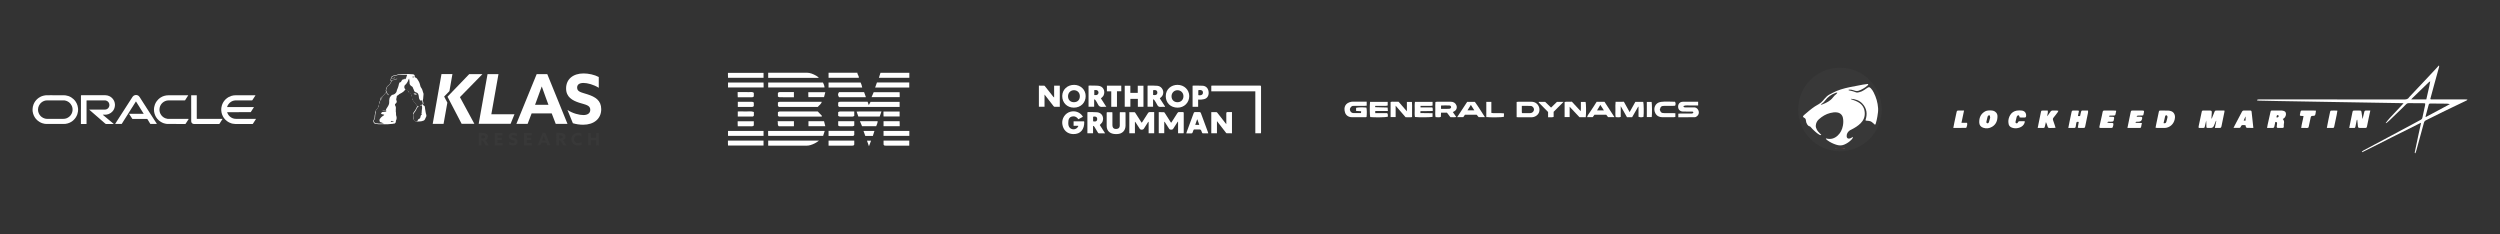 <svg xmlns="http://www.w3.org/2000/svg" id="Layer_1" data-name="Layer 1" viewBox="0 0 1920 180"><rect x="0" y="0" width="1920" height="180" fill="#333333" stroke="none"/><defs><style>      .cls-1 {        fill: #feb4b4;      }      .cls-1, .cls-2, .cls-3, .cls-4 {        stroke-width: 0px;      }      .cls-2 {        fill: #fff;      }      .cls-3 {        fill: #fe1e1e;      }      .cls-4 {        fill: #383838;      }    </style></defs><g><path class="cls-2" d="m968.38,102.36h-4.29v-32.22h-33.82v-4.3c.38-.05.73-.12,1.08-.12,11.97,0,23.95,0,35.92,0,1.14,0,1.21.07,1.21,1.18,0,11.48,0,22.95,0,34.43,0,.33-.06.65-.1,1.05Z"></path><path class="cls-2" d="m871.62,93.62v8.75h-4.3v-16.23c1.35,0,2.69-.03,4.01.03.24.01.51.4.68.67,1.42,2.19,2.82,4.39,4.23,6.59.16.25.35.5.59.85.24-.32.43-.55.59-.8,1.43-2.22,2.86-4.43,4.26-6.67.34-.54.74-.77,1.37-.75,1.09.04,2.17.01,3.36.01v16.26h-4.27v-8.73c-.07-.02-.14-.04-.2-.06-.14.18-.3.35-.43.54-1,1.56-1.99,3.12-2.98,4.69-.73,1.15-2.55,1.18-3.28.05-1-1.53-1.97-3.07-2.96-4.6-.14-.22-.31-.43-.47-.65-.07.01-.14.03-.21.04Z"></path><path class="cls-2" d="m908.95,102.36h-4.19v-8.86c-.07-.03-.15-.05-.22-.08-.37.56-.74,1.13-1.1,1.69-.82,1.28-1.62,2.56-2.45,3.83-.6.92-2.49.91-3.09-.02-1.02-1.58-2.03-3.17-3.04-4.75-.17-.27-.36-.54-.72-.75v8.9h-4.22v-16.19c1.36,0,2.69-.03,4.02.03.24.01.51.41.68.68,1.4,2.17,2.78,4.35,4.17,6.53.18.28.37.55.62.93.25-.34.44-.57.6-.82,1.42-2.22,2.85-4.44,4.25-6.68.34-.54.74-.78,1.37-.75.9.04,1.8.02,2.7.01.52,0,.78.23.78.76,0,4.99,0,9.99-.01,14.98,0,.16-.08.32-.15.54Z"></path><path class="cls-2" d="m797.87,81.98v-16.22c1.42,0,2.76-.03,4.09.03.23,0,.49.34.68.57,2.03,2.55,4.04,5.1,6.06,7.66.22.28.46.56.87.82v-9.02h4.35v16.22c-1.44,0-2.8.04-4.16-.04-.3-.02-.61-.45-.85-.74-2.04-2.61-4.05-5.24-6.08-7.86-.15-.19-.31-.37-.64-.76v9.33h-4.32Z"></path><path class="cls-2" d="m930.26,86.11c1.41,0,2.73-.03,4.03.03.26.01.55.36.74.61,2.06,2.63,4.11,5.27,6.17,7.9.13.17.28.32.61.68,0-.54,0-.83,0-1.12,0-2.36.02-4.72-.01-7.07-.01-.8.27-1.12,1.08-1.08,1.06.04,2.12.01,3.27.01v16.31c-1.39,0-2.75.03-4.1-.03-.23,0-.47-.37-.66-.6-2-2.57-3.98-5.15-5.98-7.73-.2-.26-.41-.53-.79-1.01v9.32h-4.36v-16.22Z"></path><path class="cls-2" d="m904.35,65.17c5.07,0,9,3.78,8.99,8.63-.01,5.02-3.87,8.89-8.96,8.88-5.38-.02-9.05-3.65-9.08-8.78-.03-5.47,4.34-8.77,9.05-8.73Zm-.06,13.33c2.71,0,4.58-1.87,4.6-4.6.02-2.59-1.97-4.59-4.56-4.61-2.62-.02-4.63,2.06-4.59,4.76.04,2.63,1.9,4.45,4.55,4.45Z"></path><path class="cls-2" d="m833.79,73.83c.04,4.85-3.62,8.85-9.06,8.84-5.24-.01-8.98-3.81-8.93-8.94.05-4.95,4.01-8.63,9.23-8.56,4.98.06,8.81,3.85,8.76,8.67Zm-9.05,4.66c2.82,0,4.58-1.77,4.58-4.64,0-2.61-1.89-4.55-4.46-4.57-2.62-.02-4.6,1.97-4.61,4.64,0,2.75,1.76,4.56,4.49,4.57Z"></path><path class="cls-2" d="m831.68,89.69c-1.19.65-2.27,1.24-3.52,1.93-.24-.32-.43-.64-.67-.9-1.24-1.32-2.8-1.65-4.48-1.17-1.52.43-2.28,1.67-2.46,3.13-.15,1.23-.2,2.56.1,3.74.73,2.89,4.36,3.86,6.55,1.83.41-.38.64-.93.96-1.4-.05-.08-.09-.16-.14-.24h-3.5v-3.42h8.03c.05.19.15.37.15.55.1,5.36-2.62,9.4-8.53,9.24-4.51-.12-7.72-3.03-8.33-7.77-.54-4.21,2.2-8.35,6.24-9.41,3.47-.91,6.93.23,9.04,2.99.18.24.32.51.56.9Z"></path><path class="cls-2" d="m878.17,82h-4.3v-6.07h-5.74v6.06h-4.34v-16.15h4.32v5.5h5.69v-5.52h4.37v16.19Z"></path><path class="cls-2" d="m840.31,76.48v5.5h-4.31v-16.15c.34-.05.61-.12.88-.12,2.13.03,4.27-.03,6.4.13,4.35.33,5.75,4.41,4.22,7.56-.39.8-1.25,1.38-2,2.17.61.94,1.3,2.01,1.99,3.09.67,1.05,1.34,2.11,2.17,3.4-1.08,0-1.92-.1-2.72.02-1.87.29-3.05-.39-3.8-2.13-.47-1.1-1.2-2.09-1.85-3.1-.15-.24-.48-.37-.72-.54-.09.06-.18.11-.26.17Zm.1-7.33v3.88c1.09.02,2.16.2,2.85-.76.53-.74.53-1.63,0-2.37-.69-.96-1.76-.77-2.85-.75Z"></path><path class="cls-2" d="m848.76,102.42c-1.81,0-3.35.03-4.89-.03-.25,0-.55-.35-.71-.62-.9-1.46-1.75-2.94-2.65-4.4-.17-.28-.49-.47-.73-.7-.11.05-.22.1-.32.15v5.54h-4.34v-16.11c.17-.06.33-.16.48-.16,2.33.02,4.67-.08,6.98.13,3.69.33,5.51,3.8,4.15,7.21-.37.92-1.29,1.62-2.09,2.58,1.24,1.93,2.61,4.06,4.11,6.41Zm-9.24-9.27c1.37.36,2.34.17,2.82-.51.42-.59.4-1.91-.04-2.48-.48-.62-1.66-.85-2.79-.49v3.49Z"></path><path class="cls-2" d="m890.73,75.53c1.31,2.04,2.68,4.16,4.05,6.29-.05.08-.09.17-.14.25-1.02,0-2.06-.1-3.07.02-1.4.17-2.24-.32-2.84-1.6-.58-1.24-1.37-2.38-2.11-3.54-.17-.27-.5-.45-.76-.67-.1.05-.2.1-.3.15v5.55h-4.24v-16.1c.19-.06.37-.16.55-.16,2.36.03,4.73-.07,7.07.17,3.73.38,5.7,4.77,3.61,7.89-.44.65-1.15,1.11-1.83,1.75Zm-5.13-2.6c1.43.31,2.57,0,3-.75.38-.66.3-1.86-.16-2.4-.51-.61-1.89-.84-2.85-.45v3.61Z"></path><path class="cls-2" d="m860.06,86.15h4.26c.04.38.1.71.1,1.03,0,3.08.02,6.17,0,9.25-.02,3.86-2.55,6.42-6.43,6.52-.84.02-1.69.05-2.52-.08-2.67-.39-5.51-1.99-5.54-6.09-.02-3.31-.01-6.62,0-9.93,0-.19.07-.38.13-.67h4.21c.03.41.07.76.07,1.12,0,2.89,0,5.78,0,8.66.01,2.35,1.14,3.32,3.48,3.03,1.35-.17,2.16-1.09,2.17-2.54.02-3.03,0-6.06.01-9.08,0-.36.03-.72.06-1.21Z"></path><path class="cls-2" d="m927.96,102.41c-1.5,0-2.89.02-4.28-.03-.19,0-.44-.32-.54-.55-.26-.59-.4-1.24-.71-1.8-.15-.28-.56-.58-.86-.59-1.37-.06-2.75-.01-4.13-.04-.51,0-.77.21-.92.67-.17.53-.4,1.05-.56,1.59-.16.53-.44.79-1.03.77-1.23-.03-2.45,0-3.83,0,.11-.42.15-.68.24-.93,1.79-4.84,3.6-9.67,5.37-14.52.25-.69.62-.97,1.36-.93,1.04.05,2.08.03,3.12.01.55,0,.88.2,1.07.73,1.81,4.92,3.65,9.83,5.47,14.75.08.23.12.47.21.86Zm-6.91-6.5c-.52-1.48-1-2.83-1.47-4.19-.07.01-.14.02-.21.03-.47,1.36-.94,2.72-1.43,4.15h3.11Z"></path><path class="cls-2" d="m920.17,76.49v5.52h-4.27v-16.15c.23-.05.47-.14.7-.13,2.33.02,4.67-.01,6.99.11,2.4.13,4.05,1.68,4.52,4.03.51,2.53-.29,4.87-2.25,5.86-.94.47-2.08.59-3.15.74-.76.11-1.55.02-2.55.02Zm.13-3.43c1.29.35,2.75,0,3.23-.73.49-.74.46-1.9-.06-2.53-.55-.66-2.06-.91-3.17-.5v3.75Z"></path><path class="cls-2" d="m861.14,65.82v4.29h-3.31c0,2.09,0,4.04,0,6s0,3.9,0,5.9h-4.39v-11.89h-3.33v-4.31h11.03Z"></path></g><g><path class="cls-2" d="m42.47,95.2c-2.28,0-4.55,0-6.83,0-.52,0-1.03-.07-1.53-.15-.58-.09-1.14-.25-1.69-.44-.7-.24-1.36-.55-1.99-.93-.49-.29-.95-.61-1.4-.97-.27-.21-.5-.46-.75-.69-.67-.62-1.21-1.33-1.68-2.1-.52-.84-.9-1.75-1.18-2.7-.16-.55-.27-1.12-.35-1.68-.03-.23-.05-.47-.05-.7,0-.39,0-.77,0-1.16,0-.58.09-1.16.21-1.73.13-.65.33-1.28.57-1.89.33-.83.77-1.61,1.3-2.34.46-.64.99-1.2,1.57-1.73.32-.3.68-.55,1.03-.82.41-.32.87-.58,1.34-.81.66-.33,1.35-.63,2.07-.8.49-.12.99-.22,1.49-.31.19-.04.39-.05.59-.06,2.31-.1,4.63-.03,6.94-.04,2.31-.01,4.63,0,6.94,0,.48,0,.96.06,1.44.12.7.1,1.38.26,2.05.49.75.26,1.46.59,2.13,1.01.63.39,1.21.83,1.75,1.33.68.62,1.26,1.31,1.75,2.07.61.93,1.07,1.93,1.37,3,.17.61.29,1.22.35,1.84.03.35.08.71.08,1.06,0,.55-.05,1.1-.12,1.65-.09.68-.24,1.34-.46,1.98-.29.84-.67,1.63-1.14,2.39-.56.9-1.27,1.68-2.05,2.39-.53.48-1.11.88-1.73,1.24-.78.46-1.61.81-2.48,1.06-.53.15-1.07.26-1.61.34-.54.08-1.09.08-1.63.08-2.09,0-4.19,0-6.28,0h0Zm.02-18.1h0c-2.08,0-4.16,0-6.24,0-.38,0-.75.02-1.13.08-.64.11-1.25.3-1.83.58-.57.27-1.09.62-1.58,1.02-.35.29-.66.62-.95.97-.36.44-.64.92-.88,1.43-.44.91-.64,1.87-.68,2.87,0,.23.03.47.04.7,0,.5.12.99.27,1.47.44,1.45,1.26,2.66,2.47,3.59.37.29.77.55,1.19.74.41.19.84.35,1.27.48.57.17,1.17.25,1.77.25,4.1,0,8.2,0,12.3,0,.42,0,.83-.02,1.24-.09.65-.1,1.27-.28,1.87-.56,1.02-.47,1.89-1.15,2.59-2.03.61-.77,1.05-1.62,1.3-2.58.12-.48.21-.96.24-1.45.02-.51,0-1.01-.08-1.51-.11-.66-.3-1.3-.59-1.9-.23-.48-.51-.94-.85-1.36-.46-.58-.99-1.06-1.58-1.49-.37-.26-.77-.46-1.17-.65-.22-.1-.45-.16-.68-.24-.12-.04-.24-.07-.36-.1-.45-.14-.91-.23-1.38-.23-2.19,0-4.37,0-6.56,0Z"></path><path class="cls-2" d="m62.17,84.17c0-3.56,0-7.11,0-10.67q0-.37.36-.37c6.12,0,12.25,0,18.37,0,1.03,0,2.02.23,2.97.66.64.29,1.23.66,1.76,1.11.7.57,1.25,1.27,1.7,2.05.35.61.6,1.26.76,1.94.09.39.17.78.17,1.19,0,.19.04.38.04.56-.03,1.03-.22,2.02-.64,2.97-.29.66-.67,1.27-1.14,1.82-.81.95-1.81,1.67-2.98,2.13-.53.21-1.08.37-1.64.44-.44.06-.89.07-1.33.08-.52,0-1.04,0-1.56,0-.02,0-.04.01-.06.02.01.02.02.04.03.06.23.2.46.39.69.59.32.27.64.53.96.8.35.29.7.58,1.04.87.31.26.62.53.94.79.34.28.67.56,1.01.84.31.26.61.51.92.77.35.29.7.58,1.04.87.32.27.63.54.95.8.25.21.5.41.75.62.02.02.03.05.05.07-.02.01-.05.03-.07.03-.05,0-.11,0-.16,0-1.9,0-3.79,0-5.69,0-.16,0-.28-.04-.41-.15-.39-.35-.8-.69-1.2-1.03-.29-.25-.58-.51-.87-.77-.28-.24-.57-.48-.85-.72-.25-.22-.5-.44-.75-.65-.33-.29-.66-.58-.99-.87-.43-.38-.86-.76-1.3-1.14-.4-.35-.81-.69-1.21-1.03-.41-.35-.8-.71-1.21-1.06-.28-.25-.57-.49-.86-.74-.14-.12-.29-.25-.43-.37-.41-.36-.81-.72-1.22-1.08-.26-.22-.52-.43-.78-.66-.25-.22-.5-.44-.75-.66-.02-.02-.03-.06-.04-.1,0,0,.05-.03.07-.03.05,0,.11,0,.16,0,3.07,0,6.15,0,9.22,0,.68,0,1.35,0,2.03.03.45.02.89,0,1.33-.11.98-.26,1.73-.82,2.22-1.71.24-.43.37-.88.43-1.37.1-.82-.1-1.57-.52-2.25-.3-.49-.71-.88-1.21-1.16-.41-.23-.84-.38-1.3-.46-.07-.01-.14,0-.2,0-4.68,0-9.37,0-14.05,0-.02,0-.03,0-.05,0-.2,0-.2,0-.21.2,0,.06,0,.12,0,.18,0,5.79,0,11.58,0,17.38,0,.38.03.34-.34.34-1.21,0-2.43,0-3.64,0-.05,0-.09,0-.14,0-.2,0-.2,0-.21-.21,0-.06,0-.12,0-.18v-10.64Z"></path><path class="cls-2" d="m183.53,86.15c-2.94,0-5.87,0-8.81,0-.3,0-.3,0-.21.28.29.86.72,1.63,1.3,2.32.5.6,1.09,1.09,1.75,1.5.71.44,1.48.73,2.3.9.51.1,1.03.14,1.56.14,4.96,0,9.91,0,14.87,0,.1,0,.19.02.29.03-.04.09-.07.19-.13.28-.31.49-.62.98-.94,1.47-.43.66-.86,1.32-1.28,1.98-.08.13-.17.16-.32.16-1.14,0-2.28,0-3.42,0-3.28,0-6.56,0-9.84,0-.62,0-1.24-.07-1.84-.2-.4-.09-.8-.16-1.19-.29-.49-.17-.97-.37-1.44-.59-.37-.17-.73-.37-1.08-.59-.3-.18-.59-.38-.86-.59-.38-.31-.76-.63-1.11-.97-.3-.29-.55-.62-.82-.94-.46-.55-.84-1.16-1.17-1.79-.47-.91-.81-1.87-1.01-2.88-.09-.47-.14-.94-.19-1.41-.04-.38-.04-.76-.03-1.13.01-.4.07-.8.12-1.19.07-.58.2-1.15.38-1.7.11-.35.25-.7.38-1.04.28-.7.66-1.35,1.08-1.97.22-.32.47-.63.72-.93.2-.24.42-.48.65-.7.72-.68,1.51-1.28,2.38-1.76.65-.36,1.34-.65,2.04-.87.56-.18,1.12-.31,1.7-.39.69-.1,1.38-.13,2.08-.13,4.83,0,9.67,0,14.5,0,.09,0,.19.02.28.03-.04.08-.08.17-.14.25-.39.61-.77,1.21-1.16,1.82-.32.5-.66,1-.98,1.5-.26.41-.17.35-.67.35-4.14,0-8.29,0-12.43,0-.42,0-.82.08-1.23.18-.32.08-.64.16-.95.28-.71.29-1.37.64-1.95,1.15-.17.15-.34.3-.5.46-.36.34-.66.73-.93,1.14-.34.51-.6,1.05-.79,1.63-.11.32-.14.3.21.3,5.26,0,10.52,0,15.78,0,1.44,0,2.88,0,4.33,0,.07,0,.15.01.22.02-.03.07-.06.13-.1.19-.61.96-1.22,1.91-1.84,2.87-.16.25-.32.49-.48.74-.05.08-.11.12-.21.09-.08-.02-.17,0-.25,0-2.88,0-5.77,0-8.65,0Z"></path><path class="cls-2" d="m104.74,87.42c1.8,0,3.6,0,5.4,0,.07,0,.15-.01.22-.02-.03-.07-.06-.14-.1-.2-.43-.69-.87-1.38-1.31-2.07-.5-.8-.99-1.59-1.49-2.39-.5-.81-1.01-1.62-1.51-2.42-.48-.76-.95-1.53-1.43-2.29-.1-.16-.11-.16-.21,0-.16.25-.31.5-.47.75-.22.35-.43.69-.65,1.04-.53.84-1.06,1.68-1.59,2.51-.36.57-.74,1.15-1.1,1.72-.28.45-.56.9-.84,1.35-.19.31-.38.62-.58.92-.52.82-1.05,1.64-1.57,2.47-.49.78-.98,1.56-1.47,2.34-.25.4-.52.8-.77,1.2-.28.45-.56.9-.84,1.35-.29.47-.59.93-.88,1.4-.05.08-.12.13-.23.12-.04,0-.08,0-.11,0-1.51,0-3.02,0-4.53,0-.07,0-.15-.01-.22-.02.03-.07.06-.15.1-.22.53-.83,1.06-1.66,1.59-2.49.2-.32.41-.63.62-.95.28-.44.56-.88.84-1.32.2-.32.41-.63.62-.95.28-.44.56-.88.84-1.32.2-.32.41-.63.62-.95.28-.44.56-.88.84-1.32.2-.32.41-.63.62-.95.28-.44.56-.88.84-1.32.2-.32.41-.63.62-.95.28-.44.56-.88.84-1.32.2-.32.41-.63.62-.95.28-.44.56-.88.84-1.32.2-.32.41-.63.62-.95.28-.44.56-.88.84-1.32.2-.31.39-.61.59-.91.3-.46.58-.92.89-1.37.41-.59.97-.98,1.66-1.19.55-.17,1.11-.17,1.66-.07.55.11,1.04.37,1.46.75.29.27.5.59.71.91.34.52.67,1.05,1,1.57.58.91,1.17,1.82,1.75,2.74.31.48.63.97.94,1.45.58.91,1.17,1.82,1.75,2.74.31.48.63.97.94,1.45.58.91,1.17,1.82,1.75,2.73.31.48.63.97.94,1.45.58.91,1.17,1.82,1.75,2.73.31.48.62.97.94,1.45.44.69.89,1.37,1.33,2.06.01.02.03.04.04.06.03.05.02.09-.04.09-.05,0-.11,0-.16,0-1.52,0-3.04,0-4.55,0-.18,0-.29-.05-.38-.21-.39-.67-.8-1.34-1.2-2-.31-.51-.63-1.03-.94-1.54-.05-.08-.11-.12-.2-.12-.06,0-.12,0-.18,0-3.63,0-7.26,0-10.88,0-.18,0-.31-.03-.41-.2-.25-.42-.53-.83-.79-1.24-.18-.27-.36-.54-.54-.81-.33-.51-.66-1.03-.98-1.55-.07-.11-.06-.12.07-.12.05,0,.11,0,.16,0,1.79,0,3.58,0,5.37,0Z"></path><path class="cls-2" d="m135.38,95.2c-2.18,0-4.36,0-6.53,0-.66,0-1.31-.09-1.95-.25-.42-.1-.84-.2-1.25-.34-.31-.1-.61-.23-.9-.37-.82-.39-1.62-.83-2.32-1.42-.23-.19-.46-.4-.68-.59-.76-.66-1.36-1.46-1.9-2.3-.24-.37-.42-.79-.62-1.18-.22-.43-.37-.9-.51-1.36-.16-.5-.27-1.02-.35-1.55-.1-.64-.15-1.28-.13-1.92.02-.53.07-1.05.16-1.57.12-.7.31-1.37.55-2.03.33-.92.81-1.76,1.37-2.55.37-.53.79-1.02,1.25-1.46.58-.56,1.22-1.06,1.91-1.49.79-.49,1.63-.87,2.51-1.15.56-.18,1.14-.31,1.72-.39.67-.1,1.34-.13,2.01-.13,4.83,0,9.67,0,14.5,0,.1,0,.21.02.31.03.03.13-.07.21-.13.3-.26.42-.55.84-.82,1.26-.31.48-.61.96-.91,1.44-.16.26-.33.51-.48.77-.07.11-.16.17-.3.16-.07,0-.14,0-.2,0-4.11,0-8.23,0-12.34,0-.81,0-1.59.17-2.35.47-.75.29-1.43.69-2.04,1.22-.56.49-1.06,1.04-1.45,1.68-.4.67-.71,1.39-.88,2.16-.1.45-.16.9-.17,1.37-.02.81.08,1.6.33,2.37.25.76.61,1.46,1.1,2.11.29.39.62.75.99,1.06.61.54,1.3.96,2.06,1.26.55.22,1.11.36,1.69.45.22.03.45.05.68.05,5.09,0,10.18,0,15.28,0,.1,0,.21.02.31.03-.05.1-.08.2-.14.3-.58.91-1.17,1.82-1.76,2.73-.15.23-.3.46-.44.69-.08.13-.18.18-.33.18-1.49,0-2.99,0-4.48,0h-2.34Z"></path><path class="cls-2" d="m146.83,83.25c0-3.27,0-6.53,0-9.8,0-.33-.02-.31.31-.31,1.22,0,2.44,0,3.67,0,.03,0,.06,0,.09,0,.22,0,.22,0,.22.21,0,.06,0,.12,0,.18,0,5.8,0,11.6,0,17.4,0,.4-.05.36.35.36,6.38,0,12.75,0,19.13,0,.08,0,.17,0,.25,0,.06,0,.08.04.05.1-.03.06-.08.11-.11.17-.29.45-.57.89-.86,1.34-.16.25-.31.5-.47.75-.29.46-.6.91-.88,1.38-.09.14-.18.19-.35.19-6.44,0-12.89,0-19.33,0-.53,0-.96-.22-1.36-.56-.3-.26-.5-.59-.6-.97-.06-.22-.09-.45-.09-.67,0-3.25,0-6.5,0-9.76Z"></path></g><g><path class="cls-2" d="m1258.38,89.68v-7.66l-.26-.1c-1.54,2.69-3.08,5.38-4.63,8.07h-3.98c-1.5-2.66-3.04-5.38-4.79-8.48v8.28c-1.24.47-2.46.29-3.9.13-.36-1.95-.16-3.91-.17-5.85-.01-1.89-.14-3.79.13-5.88,2.18-.08,4.19-.04,6.37-.04,1.42,2.57,2.85,5.15,4.41,7.96,1.52-2.73,2.97-5.33,4.4-7.9h6.05c.42,1.33.53,8.75.19,11.56-1.59.43-2.34.42-3.82-.08Z"></path><path class="cls-2" d="m1049.62,78.13v3.04c-.59.05-1.1.12-1.6.12-2.7.01-5.39.01-8.09,0-.8,0-1.57.03-2.18.68-.77.81-1.29,1.67-.92,2.83.39,1.21,1.34,2.02,2.59,2.05,1.9.05,3.81.01,5.85.01.02-.32.05-.81.08-1.44-1.33-.07-2.54-.14-3.87-.21v-2.4c1.26-.4,5.35-.5,7.93-.18.37,1.38.42,5.14.09,7.21-.16.06-.33.17-.51.17-3.62.01-7.23.07-10.85,0-2.48-.05-4.47-1.39-5.16-3.63-1.27-4.13.28-7.41,4.98-8.24.57-.1,1.18-.03,1.77-.03,3.22,0,6.43,0,9.87,0Z"></path><path class="cls-2" d="m1164.78,89.96v-11.67c.51-.06.94-.14,1.38-.15,3.28-.01,6.56,0,9.85,0,1.56,0,2.98.4,4.17,1.43,1.92,1.66,2.64,4.47,1.76,6.79-.78,2.07-3.16,3.68-5.58,3.69-3.48.03-6.96,0-10.44,0-.32,0-.64-.05-1.15-.1Zm3.97-8.63c0,1.86,0,3.43.01,5,0,.17.16.33.27.54,2.1,0,4.2.04,6.29-.01,1.53-.04,2.77-1.32,2.79-2.73.02-1.34-1.09-2.7-2.55-2.77-2.2-.11-4.42-.03-6.81-.03Z"></path><path class="cls-2" d="m1217.87,89.99h-4.85c-2.36-2.51-4.83-5.13-7.54-8.01v7.94h-3.86v-11.59c1.83-.45,3.66-.04,5.56-.25,2.2,2.36,4.38,4.71,6.81,7.33.22-1.44.1-2.58.12-3.7.02-1.11,0-2.22,0-3.45h3.64c.39,1.31.48,9.07.11,11.73Z"></path><path class="cls-2" d="m1113.93,90.02c-.95-1.24-1.82-2.38-2.65-3.47h-4.57c-.05,1.1-.09,2.13-.14,3.23-1.28.5-2.56.25-4.05.15-.42-1.96-.18-3.92-.2-5.86-.02-1.89-.1-3.79.08-5.73.56-.1.93-.22,1.3-.22,3.48-.01,6.97-.03,10.45,0,2,.02,3.55.81,4.36,2.76.72,1.75.11,3.58-1.56,4.56-.34.2-.69.37-1.16.62.87,1.25,1.71,2.46,2.64,3.8-1.56.31-2.98.12-4.51.13Zm-7.23-6.42c2.13,0,4.08.05,6.04-.02.79-.03,1.55-.33,1.76-1.26-.14-.76-.6-1.28-1.3-1.3-2.14-.08-4.29-.11-6.49.02v2.57Z"></path><path class="cls-2" d="m1288.94,90.04v-2.71c.58-.05,1.09-.14,1.59-.14,2.7-.01,5.39,0,8.09,0,.8,0,1.61.05,1.92-.94-.42-.76-1.14-.55-1.77-.56-2.04-.02-4.08.02-6.12-.01-2.37-.03-3.86-1.5-3.86-3.77,0-2.24,1.36-3.7,3.63-3.76,2.37-.06,4.74-.01,7.1-.01,1.5,0,3.01,0,4.65,0v2.86c-1.96,0-3.84-.05-5.72.01-1.86.07-3.78-.36-5.58.42.12,1,.71,1.03,1.32,1.03,1.97,0,3.95,0,5.92,0,.46,0,.93-.03,1.38.03,1.89.25,3.16,1.89,3.22,3.87.06,1.87-1.7,3.65-3.21,3.67-4.13.05-8.26.02-12.58.02Z"></path><path class="cls-2" d="m1079.46,90c-2.44-2.83-4.9-5.69-7.61-8.84v8.76h-3.87v-11.52c.93-.52,2-.2,3.02-.25.98-.05,1.97-.01,3.11-.01,2.02,2.32,4.07,4.69,6.38,7.35v-7.19h3.88c.22,1.91.08,3.8.1,5.69.02,1.9,0,3.81,0,5.93-1.67.28-3.28.13-5.01.09Z"></path><path class="cls-2" d="m1086.68,78.22h13.54v2.87c-1.52.43-3.1.15-4.64.2-1.5.05-3.01.01-4.61.01v1.16h9.01c.62.93.26,1.77.37,2.78-3.19.19-6.26,0-9.43.13-.02.48-.04.85-.07,1.45,3.12.17,6.18-.02,9.36.12v2.8c-1.28.39-10.81.49-13.51.11-.41-1.86-.17-3.82-.18-5.76-.01-1.89-.17-3.79.16-5.86Z"></path><path class="cls-2" d="m1052.22,78.24h13.53v2.8c-1.66.49-3.24.2-4.79.25-1.56.05-3.13.01-4.76.01-.05.41-.08.65-.1.85.1.09.14.17.19.18,3.07.09,6.14.17,9.42.26.06.87.11,1.67.18,2.68h-9.7v1.62h9.16c.81.98.46,1.91.49,2.78-1.32.46-10.22.6-13.52.24-.37-1.34-.46-9.12-.11-11.67Z"></path><path class="cls-2" d="m1224.57,88.1c-.52.7-.94,1.28-1.37,1.86h-4.3c.4-1.69,1.56-2.78,2.34-4.08.77-1.29,1.67-2.51,2.49-3.78.85-1.31,1.68-2.64,2.5-3.93h6.02c2.48,3.82,5,7.7,7.65,11.78h-4.91c-.4-.53-.87-1.15-1.41-1.86h-9.03Zm7.22-3.33c-1.03-1.58-1.85-2.85-2.74-4.22-.89,1.5-1.67,2.81-2.51,4.22h5.26Z"></path><path class="cls-2" d="m1140.42,89.94h-4.84c-.39-.47-.92-1.12-1.51-1.84h-8.97c-.44.61-.85,1.19-1.32,1.84h-4.67c2.65-4.04,5.15-7.86,7.68-11.71h5.89c2.7,3.66,5.05,7.63,7.74,11.72Zm-13.39-5.21h5.24c-.9-1.41-1.72-2.72-2.65-4.17-.91,1.46-1.68,2.71-2.59,4.17Z"></path><path class="cls-2" d="m1286.4,78.17c.64,1.05.57,1.96.09,3.03-.57.03-1.15.09-1.72.09-2.1.01-4.21,0-6.31,0-2.57.01-3.12.46-3.75,3.03.84,2.18,1.27,2.52,3.4,2.54,2.17.02,4.34,0,6.51.01.64,0,1.27.06,2.06.09v2.85c-.51.09-.88.21-1.25.21-2.96.02-5.92.04-8.87,0-2.34-.03-4.2-1.02-5.3-3.14-1.71-3.32-.4-8,4.38-8.64,3.54-.47,7.19-.09,10.76-.09Z"></path><path class="cls-2" d="m1181.82,78.24h4.88c1.37,1.33,2.87,2.79,4.51,4.39,1.54-1.5,3.03-2.95,4.54-4.41h5.06c-2.66,2.67-5.1,5.12-7.62,7.65v3.92c-1.44.51-2.78.18-4.26.25v-4.03c-2.47-2.51-4.86-4.92-7.25-7.34.05-.14.09-.27.14-.41Z"></path><path class="cls-2" d="m1141.48,89.87v-11.62h3.88v8.44c.57.08,1,.19,1.43.2,2.17.02,4.34,0,6.52.02.56,0,1.13.1,1.78.17-.04,1.01-.08,1.83-.12,2.64-1.32.43-10.51.55-13.49.16Z"></path><path class="cls-2" d="m1264.76,89.92v-11.65h3.68c.34,1.42.41,9.24.1,11.65h-3.78Z"></path></g><g><path id="path2" class="cls-2" d="m377.34,87.79l5.49-30.88h-8.4l-6.8,38.18h24.51l2.97-7.31h-17.77Z"></path><path id="path4" class="cls-2" d="m412.19,56.91h8.11l15.54,38.24h-9.03l-3.09-8.05h-15.43l-3.09,8.05h-8.63l15.6-38.24Zm-1.26,23.57h10.28l-1.6-4.28c-1.09-3.02-2.46-6.79-3.49-9.7h-.11c-1.03,2.91-2.4,6.68-3.6,9.93l-1.49,4.05Z"></path><path id="path6" class="cls-2" d="m435.79,84.42c4.06,2.74,9.2,3.94,12.23,3.94s5.31-1.2,5.31-4.05c0-3.54-3.6-3.88-8.51-5.42-5.26-1.71-10.06-4.34-10.06-10.96,0-7.13,5.37-11.53,13.43-11.53,3.77,0,8.34.97,11.66,2.74v8.28c-4.06-2.51-8.74-3.71-11.71-3.71s-4.91,1.08-4.91,3.6c0,3.37,3.54,3.65,8.11,5.19,5.77,1.88,10.4,4.57,10.4,11.36,0,7.42-5.66,11.93-13.88,11.93-2.69,0-5.31-.4-7.89-1.14.06,0-4.17-10.22-4.17-10.22Z"></path><path id="path8" class="cls-2" d="m343.68,74.32l1.03-1.14,15.66-16.27h10.17l-17.31,17.69,11.08,20.49h-9.77l-10.23-19.63-.63-1.14Zm-2.57-.17l2.46,4.68-2.91,16.32h-8.34l6.74-38.24h8.4l-2.29,13.07-4.06,4.17Z"></path><path id="path10" class="cls-4" d="m367.62,102.11h2.97c1.03-.06,2.06.17,2.97.63.74.46,1.2,1.31,1.14,2.23.06,1.2-.74,2.28-1.94,2.63l2.69,4h-2.4l-2.4-3.77h-.91v3.77h-2.06v-9.47h-.06Zm3.14,4.22c.46,0,.91-.06,1.31-.23.34-.17.57-.57.51-.97.06-.4-.17-.74-.51-.91-.51-.23-1.03-.29-1.54-.23h-.8v2.34h1.03Z"></path><path id="path12" class="cls-4" d="m380.02,102.11h5.83v1.83h-3.77v1.88h3.26v1.71h-3.26v2.28h3.94v1.83h-6v-9.53Z"></path><path id="path14" class="cls-4" d="m391.05,108.96c.91.57,1.94.91,3.03.97.74,0,1.31-.29,1.31-1.03,0-.86-.91-.97-2.11-1.37-1.31-.46-2.51-1.08-2.51-2.74,0-1.77,1.31-2.85,3.31-2.85,1.03,0,2,.23,2.91.68v2.05c-.86-.57-1.89-.86-2.91-.91-.69,0-1.2.29-1.2.91,0,.86.86.91,2,1.26,1.43.46,2.57,1.14,2.57,2.8,0,1.83-1.43,2.97-3.43,2.97-1.03,0-2.06-.23-2.97-.68v-2.05Z"></path><path id="path16" class="cls-4" d="m402.54,102.11h5.89v1.83h-3.77v1.88h3.2v1.71h-3.26v2.28h3.94v1.83h-6v-9.53Z"></path><path id="path18" class="cls-4" d="m416.71,102.11h2.06l3.83,9.47h-2.23l-.74-2h-3.83l-.8,2h-2.11l3.83-9.47Zm-.34,5.88h2.57l-.4-1.03c-.29-.74-.63-1.71-.86-2.4h-.06c-.23.74-.57,1.66-.91,2.45l-.34.97Z"></path><path id="path20" class="cls-4" d="m427.22,102.11h2.97c1.03-.06,2.06.17,2.97.63.74.46,1.2,1.31,1.14,2.23.06,1.2-.74,2.28-1.94,2.63l2.69,4h-2.4l-2.4-3.77h-.91v3.77h-2.06l-.06-9.47Zm3.14,4.22c.46,0,.91-.06,1.31-.23.34-.17.57-.57.51-.97.06-.4-.17-.74-.51-.91-.51-.23-1.03-.29-1.54-.23h-.8v2.34h1.03Z"></path><path id="path22" class="cls-4" d="m446.76,111.13c-.86.4-1.83.63-2.8.63-3.03,0-5.14-2.11-5.14-4.85s2.11-4.91,5.14-4.91c.91,0,1.83.17,2.63.57v2.11c-.8-.51-1.66-.8-2.63-.8-1.6-.06-3.03,1.14-3.09,2.8v.23c-.06,1.66,1.26,2.97,2.91,3.03h.29c.97,0,1.89-.34,2.69-.86v2.05Z"></path><path id="path24" class="cls-4" d="m451.68,102.11h2.06v3.65h4.11v-3.65h2.06v9.47h-2.06v-4h-4.11v4h-2.06v-9.47Z"></path><path id="path26" class="cls-2" d="m302.37,94.92c-.06,0-.11.06-.17.06h-.4c-.06,0-.11.06-.11.06h-.06c-.06,0-.11.06-.11.06q-.06,0-.11.06h-.97c-.06,0-.11,0-.17.06h-.46c-.06,0-.17,0-.23.06h-.46s-.06.06-.11.06h-.46c-.11,0-.23,0-.34.06l-.4.06h-.46c-.06,0-.17-.06-.23-.06s-.17,0-.23.06h-1.66l-.57-.06h-2.46c-.11,0-.17,0-.23.06h-.23c-.06,0-.11,0-.17-.06-.34.06-.69.06-1.03,0-.34-.06-.69-.11-1.03-.17-.11,0-.23-.06-.34-.06h-.34c-.23.11-.46.11-.69,0-.23-.11-.4-.23-.57-.4q-.06-.06-.11-.11c-.06-.06-.06-.11-.11-.11-.11-.17-.23-.34-.34-.46-.11-.17-.17-.4-.23-.63v-1.03c.06-.17.11-.34.23-.46.11-.11.23-.17.34-.29.06,0,.11-.06.11-.11s.06-.11.06-.17c0-.23.06-.46.11-.68.06-.23.06-.46.06-.68v-.46c.06-.06.06-.17.06-.23v-.23c0-.23.06-.4.06-.63s.06-.4.11-.63c0-.17.06-.29.11-.46.06-.17.06-.34,0-.46v-.46c0-.23.06-.46.11-.68.06-.23.17-.51.34-.68.23-.34.46-.68.69-.97.23-.29.46-.63.74-.97.17-.17.29-.34.4-.57.11-.17.11-.46.06-.63v-.11c0-.17.06-.34.17-.51.11-.17.23-.34.34-.51,0-.17.06-.29.11-.46.06-.11.11-.29.23-.4.06-.11.11-.23.17-.34-.11-.29-.11-.46-.11-.57,0-.34.11-.74.23-1.08.11-.34.34-.68.57-.97,0,0,.06-.06.06-.11v-.11c-.06-.4,0-.86.06-1.26.11-.4.4-.8.8-1.03.29-.23.51-.4.74-.63s.51-.46.74-.68c.4-.34.74-.74,1.09-1.2.34-.46.69-.86.97-1.2.06-.06.06-.11.06-.17s0-.11-.06-.17c-.17-.23-.23-.51-.29-.86,0-.29.06-.63.17-.91.11-.29.29-.63.34-.91.11-.29.23-.63.29-.91.06-.17.11-.34.23-.46.11-.11.23-.29.4-.4.57-.4,1.14-.86,1.6-1.43.46-.57.86-1.2,1.03-1.88,0-.06.06-.11.06-.17s0-.11-.11-.17c-.06-.06-.11-.11-.17-.17,0-.06-.06-.11-.06-.23,0-.17-.06-.34-.06-.57,0-.17,0-.34.06-.51,0-.11,0-.17.06-.29.06-.06.06-.17.11-.23,0-.06.06-.11.06-.17v-.63c0-.17.11-.34.23-.46.11-.06.23-.17.34-.23.11-.06.23-.17.29-.23.23-.17.46-.29.69-.4.34-.17.57-.29.8-.34.17,0,.34-.06.51-.06l.51-.06c.34-.06.63-.11.97-.23l.97-.34c.11,0,.23-.06.29-.06s.17,0,.23-.06h.29c.06,0,.11,0,.17-.06.11,0,.23-.06.29-.06h.69c.11,0,.17-.06.29-.06h.23c.4,0,.74-.06,1.14-.06h4.63c.4,0,.74,0,1.09.06.34,0,.69,0,1.03.06.34.06.69.06,1.03.06.17,0,.4,0,.57.11.17.06.34.17.46.23.11.06.23.17.29.29.06.11.11.23.17.4,0,.06.06.17.06.23s.06.17.06.23c.06.11.11.23.11.34s0,.29-.06.4c.11.11.11.17.17.17q.06.06.11.06c.23.06.51.17.69.29.23.11.4.34.57.51.11.17.23.29.34.46.11.17.23.34.29.51.11.17.29.4.4.57.11.23.23.46.4.68.23.4.46.8.57,1.2.17.46.29.86.4,1.31.06.4.17.8.29,1.2.11.4.34.8.57,1.14.34.4.57.86.8,1.37.23.46.46,1.54.63,2.05.11.29.23.63.34.91.06.34.11.68.06.97,0,.34-.06.68-.11.97-.06.29-.11,1.83-.17,2.11-.11.29-.17.63-.17.91s0,.57.06.91c.06.29.11.51.11.74.06.23.11.46.17.68.06.23.06.46,0,.74-.06.23-.17.46-.34.63-.06.06-.06.11-.06.17s.06.06.11.11c.11.06.23.17.34.23.11.06.23.17.4.23.17.06.29.17.4.34.06.11.17.29.23.4.06.68.17,1.43.29,2.11.11.68.23,1.43.34,2.11.06.4.11.74.23,1.14.11.4.23.74.34,1.14v.86c-.06.17-.11.34-.17.51-.06.17-.11.34-.23.46-.11.17-.23.34-.29.57-.11.17-.17.4-.23.57-.11.23-.23.46-.34.63-.11.17-.29.34-.46.46-.17.17-.4.29-.63.34-.23.06-.46.11-.69.17q-.06.06-.11.06c-.06,0-.11,0-.11.06h-.23c-.06,0-.11.06-.17.06s-.11,0-.17.06c-.23,0-.46,0-.69.06l-.69.06c-.06,0-.11-.06-.11,0h-.11l-.91.06c-.29,0-.63.06-.97.06-.29,0-.51-.06-.74-.11l-.63-.4c-.11-.06-.17-.06-.23-.11-.11-.06-.17-.11-.23-.17-.17-.17-.29-.34-.4-.51-.11-.17-.23-.4-.29-.57-.06-.06-.06-.11-.11-.17v-.34c0-.06,0-.11-.06-.17v-1.26c0-.06-.06-.11-.06-.23v-.29c0-.06,0-.11-.06-.11,0-.17,0-.29-.06-.46-.06-.11-.06-.23-.06-.4v-.46c0-.17,0-.34.06-.46.06-.17.11-.29.17-.46.06-.11.17-.23.23-.34.06-.11.17-.23.23-.34.29-.46.63-.86.91-1.26.29-.46.57-.91.8-1.37.06-.11.11-.17.17-.29.06-.11.06-.17.11-.29,0-.06,0-.11.06-.17,0-.06.06-.11.06-.17.11-.17.17-.29.29-.46.06-.17.17-.29.29-.46.06-.06.06-.11.06-.17s-.06-.06-.11-.11l-.06-.06c-.06-.06-.11-.11-.17-.11-.17-.17-.34-.34-.51-.57-.17-.23-.34-.4-.46-.63-.11-.23-.29-.4-.46-.57-.17-.17-.29-.4-.46-.63-.34-.34-.63-.74-.91-1.14-.29-.4-.51-.86-.74-1.31-.17-.4-.34-1.94-.46-2.34-.11-.4-.29-.8-.46-1.2v-.17c0-.17-.06-.29-.17-.46-.06-.11-.17-.23-.34-.34-.06-.06-.17-.11-.23-.11l-.29-.11c-.23-.11-.4-.23-.57-.4-.17-.17-.34-.34-.51-.51l-.06-.06-.06-.06c-.06-.11-.17-.8-.23-.86-.06-.11-.17-.23-.29-.29-.06-.06-.11-.11-.17-.17-.06-.06-.17-.11-.23-.11-.17,0-.34-.06-.51-.11-.17-.06-.29-.17-.46-.23-.06-.06-.11-.06-.17-.06s-.17.06-.23.06l-.17.17c-.06.06-.11.11-.11.17-.17.29-.34.51-.57.74s-.46.46-.69.63c-.34.29-.74.57-1.14.8-.4.23-.86.46-1.26.68-.29.11-.51.29-.74.4-.23.17-.46.34-.63.57-.06.06-.17.17-.29.23l-.29.17c-.11,0-.17.06-.23.11-.06.06-.11.06-.17.11-.11.06-.17.11-.23.23-.06.11-.06.17-.06.29,0,.29-.06.51-.11.8-.06.29-.11.51-.17.8l-.06.06v.34c0,.06-.06.11-.06.17v.11c0,.17,0,.34.06.51l.17.51c0,.06.06.17.11.23.06.06.06.17,0,.23v.29c.06.06.06.11.06.17s-.06.11-.06.17c-.06.11-.11.23-.17.34l-.17.29c-.06.11-.17.17-.23.29-.06.11-.17.17-.29.23-.06.06-.11.11-.17.17-.06.06-.17.11-.17.17s-.06.11-.06.17-.06.11-.06.17c0,.17,0,.34.06.51s.11.34.17.46c.11.23.23.46.34.68.11.23.11.51.11.8v.86c0,.29-.06.57-.06.86s0,.57.06.86c-.06.11-.06.23-.06.4,0,.11.06.29.06.4l.06.06v.06c0,.23,0,.4.06.63.06.23.06.4,0,.63v.06l-.06.06v.06l.06.06c0,.11,0,.29.06.4v.46c.06.17.11.34.17.46.06.17.06.34.11.51.06.17.06.29.11.46.06.17.06.29,0,.46,0,.06-.06.11-.06.23,0,.06,0,.11.06.17,0,.29,0,.57-.11.8-.11.29-.23.51-.34.8,0,.06-.06.17-.06.23,0,.11-.06.17-.06.29v.4c0,.17-.06.4-.11.57-.11.17-.17.29-.29.46-.17.17-.34.34-.51.46-.23,0-.46.06-.74.11.06-.06.06,0,0,0Z"></path><path id="path28" class="cls-4" d="m310.71,65.75c.06-.17.17-.29.34-.4.29-.23.51-.46.74-.74.23-.23.46-.51.63-.8.29-.34.51-.74.69-1.14.23-.4.4-.8.51-1.26l.17-.46c.06-.17.17-.29.29-.46q.06-.06.11-.06h.06v.46c0,.06,0,.17.06.23.06.4.11.8.17,1.2.06.34.06.68.06,1.03-.06.51.06,1.03.23,1.48.17.4.46.74.8,1.03.11.11.23.23.4.29.11.11.29.17.46.29.11.06.23.17.29.23.11.11.17.23.23.34.11.29.23.57.34.86.11.29.23.57.4.86l.23.57c.11.23.23.91.46,1.03.23.17.46.29.74.46.29.11.51.23.8.29.23.06.4.17.57.29.17.11.34.29.46.46.17.29.34.57.4.91.11.29.17.63.23.91.06.8.17,1.6.4,2.4.23.4.51.74.8,1.03.11.11.29.23.46.23s.29,0,.46-.11c.06,0,.17-.06.17-.11l.17-.17.06-.06c.06,0,.06-.06.11-.06,0,.06.06.06.06.11v.4c.06.34.11.68.17,1.03.06.34.11.68.23,1.03.06.17.06.4-.06.57-.11.17-.23.29-.34.46-.11.11-.23.17-.34.17l-.29-.06h-.29c-.06,0-.17.06-.23.11-.11.06-.17.11-.23.17-.06.06-.11.11-.17.17-.06,0-.06.06-.11.06v.11l.06.06h.06c.06,0,.11,0,.17-.06.06-.06.11-.06.17-.11.11-.17.29-.23.46-.23.17.06.34.17.4.34,0,.06,0,.11.06.17,0,.06.06.06.06.11,0,.23.06.46.06.68s.06.46.06.68c0,.29-.06.51-.06.74s-.06.46-.11.74c0,.34-.06.74-.11,1.08s-.06.68-.06,1.08v.17c0,.06-.06.17-.06.23-.06.11-.11.29-.11.46,0,.11.06.29.17.4.11.23.17.34.17.4s-.11.11-.4.17c-.06,0-.11.06-.17.11-.06.06-.11.11-.17.23-.11.29-.23.63-.29.91-.06.34-.17.63-.23.97-.06.17-.17.34-.29.46-.11.11-.29.23-.46.29-.17.06-.34.11-.51.23-.17.11-.29.29-.4.46-.11.17-.23.34-.29.57-.06.17-.17.4-.29.57-.06.11-.17.23-.29.29-.11.06-.23.06-.34.06-.29-.06-.51-.11-.8-.23-.23-.11-.46-.23-.69-.4-.17-.06-.29-.17-.4-.29-.11-.11-.17-.29-.23-.46-.06-.17-.11-.34-.11-.46,0-.17-.06-.34-.06-.46,0-.4,0-.86-.06-1.26,0-.4-.06-.8-.17-1.26v-.57c0-.23.11-.4.23-.57.11-.17.23-.4.34-.57l.4-.57c.29-.29.51-.63.74-.97s.4-.68.57-1.08c.11-.29.29-.51.4-.8.11-.29.29-.57.46-.8.11-.23.29-.4.46-.57.17-.17.46-.29.69-.29q.06,0,.06-.06l.06-.06q0-.06-.06-.11l-.11-.06c-.06,0-.11,0-.17.06-.06,0-.11.06-.17.06-.11.06-.17.11-.23.06-.06,0-.11-.06-.17-.06-.23-.17-.4-.29-.57-.46-.17-.17-.29-.34-.46-.51-.23-.29-.46-.57-.69-.86-.23-.29-.46-.57-.69-.86-.4-.4-.8-.86-1.09-1.37-.29-.51-.57-1.03-.8-1.6-.17-.4-.29-1.94-.46-2.34-.17-.4-.29-.8-.46-1.2-.06-.06-.11-.17-.17-.23-.06-.06-.11-.11-.23-.17-.23-.11-.46-.23-.69-.4-.23-.17-.46-.34-.63-.51-.11-.11-.23-.86-.34-.97-.11-.11-.23-.29-.34-.34-.11-.17-.29-.29-.4-.4-.11-.11-.29-.17-.46-.23-.17-.06-.29-.06-.46-.11-.11-.06-.29-.11-.4-.23-.11-.06-.17-.17-.29-.23-.06-.06-.11-.17-.17-.23-.17-.23-.29-.46-.4-.74-.11-.29-.17-.57-.11-.86,0-.68.11-.86.17-1.03Zm7.43,6.51c.11.06.17.11.23.23,0,.06.06.06.11.11h.69c.17,0,.34,0,.57.06.06,0,.17-.06.17-.11.06-.06.06-.17.06-.23-.06-.06-.11-.17-.17-.17-.06-.06-.17-.11-.23-.17-.23-.11-.51-.17-.74-.23-.29,0-.51,0-.8.06l-.17.06c-.06,0-.11.06-.11.11s.06.11.06.17l.06.06c.11-.06.17,0,.29.06Zm-1.14-12.9c.23.06.46.06.69.06.11,0,.17-.06.29-.11.11-.06.17-.11.23-.17.06-.06.11-.17.06-.23-.06-.06-.06-.11-.06-.23,0-.06-.06-.06-.06-.06-.06,0-.06.06-.11.06-.17.11-.4.23-.63.23s-.46.06-.69.06c-.06.06-.11.06-.17.06s-.11.06-.17.06c.17.11.4.23.63.29Zm-23.2,35.05c-.4-.23-.8-.4-1.26-.46-.17,0-.29-.06-.4-.17-.11-.06-.23-.17-.34-.23,0,0-.06,0-.06-.06s-.06-.06-.06-.06c-.11-.23-.17-.51-.23-.74-.06-.29-.06-.51,0-.8.06-.17.11-.29.23-.46.11-.11.17-.29.29-.4.17-.29.4-.57.63-.8.23-.23.46-.46.74-.68.17-.11.34-.23.51-.34l.51-.34.34-.23c.11-.06.23-.17.29-.29.06-.06.06-.11.06-.23,0-.06-.06-.06-.17-.11-.23-.06-.46-.11-.69-.11-.23-.06-.46-.11-.69-.17-.11,0-.23-.06-.34-.11-.11-.06-.23-.11-.34-.17-.11-.06-.17-.17-.17-.29,0-.17.06-.29.17-.4l.11-.11q.06-.06.11-.11c.06-.17.17-.29.29-.4.11-.06.29-.11.46-.11.23-.06.51-.06.74-.06s.51,0,.74-.06l.51-.06c.17,0,.34-.06.51-.11.11,0,.23-.06.29-.17.06-.06.11-.17.17-.29v-.11c0-.06-.06-.06-.11-.06h-2.8c-.06,0-.06-.06-.06-.11s0-.11.06-.11h2.4c.11,0,.23-.06.34-.06-.17-.29-.23-.63-.06-.91.17-.29.29-.57.51-.86.29-.4.51-.74.74-1.14.23-.4.46-.8.69-1.26.17-.34.29-.69.34-1.03.11-.34.11-.74.11-1.08v-1.6c0-.46.11-.97.23-1.43.11-.46.34-.91.69-1.31.17-.23.34-.51.51-.68.23-.23.46-.4.69-.57.17-.06.34-.11.51-.17.17-.06.34-.06.51-.11.46-.17.86-.34,1.2-.63.4-.29.69-.63.97-1.03.11-.17.17-.4.29-.57.06-.23.11-.46.17-.68.11-.34.23-.74.34-1.08.17-.34.29-.68.46-1.03.11-.34.23-.63.34-.97.11-.34.17-.68.29-1.03.06-.34.11-.68.23-1.03.11-.34.17-.63.34-.97.06-.11.17-.29.29-.34.11-.11.23-.11.4-.11.11,0,.17,0,.29-.06.11-.06.17-.17.23-.23.17-.23.34-.51.46-.74.06-.23.23-.46.46-.68.11-.11.23-.29.4-.4.11-.11.29-.17.46-.17h.23l.29.06h.17c.06,0,.11-.06.11-.11.06-.06.06-.11.11-.11,0-.06.06-.06.11-.11.06-.11.11-.17.17-.23.06-.06.17-.11.29-.06.11,0,.23.11.23.17.06.11.06.17.11.29,0,0,.06.06.06.11s0,.06.06.11c0-.06.06-.11.06-.17v-.17c.11-.51.29-.97.4-1.48.11-.51.34-.97.51-1.43.06-.11.06-.23.06-.34,0-.06-.11-.06-.34-.06h-5.31c-.4,0-.8.11-1.2.17-.4.11-.8.23-1.2.34l-.57.17c-.17.06-.34.06-.57.06-.4,0-.8.11-1.14.23-.34.11-.69.34-1.03.57l-.29.11c-.06.06-.11.11-.23.17-.06.06-.11.11-.17.23-.06.06-.06.17-.06.23s0,.17.11.23c.06.06.11.06.23.11.23,0,.46.06.69.06s.46-.06.69-.17c.17-.11.34-.17.46-.17.17,0,.29-.06.46-.06h.17c.06,0,.06.06.06.11s0,.11-.06.11-.11.06-.17.06c-.17,0-.34,0-.51.06-.17.06-.34.06-.57.11-.11.06-.23.11-.34.11-.11.06-.23.06-.34,0h-.34c-.11,0-.23,0-.29-.06-.11-.06-.17-.06-.29,0-.11.06-.17.11-.17.23-.06.17-.11.34-.11.51v.68c0,.06.06.11.06.17s.06.23.17.23.17,0,.23-.11c.23-.23.51-.34.8-.46.29-.11.57-.11.91-.11.11,0,.23,0,.34-.06.11-.06.23-.11.34-.23.17-.11.29-.23.51-.29.17-.06.34-.06.51-.06.11,0,.23,0,.34-.06l.34-.17h.11q.06,0,.11.06c.06.06,0,.11,0,.11v.06c-.17.06-.29.11-.46.17-.17.06-.29.06-.46.06-.11,0-.23,0-.34.06-.11.06-.23.11-.34.17-.17.11-.34.17-.51.29-.17.06-.4.11-.63.06-.29,0-.51,0-.74.11s-.46.29-.63.46c-.11.06-.17.17-.23.29-.06.11-.06.29-.11.4-.11.34-.23.68-.46.97-.17.29-.4.57-.63.86-.23.29-.51.57-.8.86-.29.29-.57.51-.91.68-.11.11-.23.23-.29.34-.06.17-.11.29-.17.46-.06.29-.11.51-.23.8-.11.23-.17.51-.34.74-.11.29-.17.57-.17.86s.11.57.23.8c.11.23.23.46.34.68.11.23.23.46.29.74.06.29.17.51.4.68.17.17.4.34.63.51l.06.06c.06,0,.06.06.06.06,0,0,.06,0,.06.06v.11c0,.06-.06.06-.11.06s-.06,0-.11-.06c-.06-.06-.17-.06-.23-.11-.06-.06-.11-.06-.17-.11-.06-.06-.11-.11-.17-.17-.06-.06-.11-.11-.17-.17l-.17-.17c-.06-.06-.11-.11-.17-.17q0-.06-.06-.06c-.06-.06-.11-.11-.17-.23,0-.11-.06-.17-.06-.29s-.06-.23-.11-.34c-.06-.11-.11-.23-.11-.29-.06-.06-.11-.06-.11-.06,0,0-.06,0-.11.06-.17.23-.34.46-.57.68-.23.23-.4.46-.57.68-.17.23-.46.57-.74.8-.29.23-.51.51-.8.8-.17.17-.34.29-.51.46-.17.11-.34.29-.51.46-.17.11-.29.34-.4.51-.06.17-.11.4-.17.57v.46c0,.06.06.11.06.11h.11c.06-.06.06-.11.11-.11.17-.23.29-.4.4-.63.11-.23.23-.46.34-.68,0-.06,0-.11.06-.17,0-.06.11-.06.11-.06.06,0,.06.06.06.11v.17c-.17.34-.34.69-.57,1.03-.23.34-.46.63-.74.86-.17.11-.29.29-.34.51-.06.23-.17.4-.23.57-.06.17-.11.34-.11.51-.06.17-.06.34-.06.51v.17c0,.06-.06.11-.06.17-.17.17-.29.34-.4.57-.11.17-.17.4-.17.63,0,.06-.06.17-.06.23s-.06.17-.11.23c0,.06-.06.17-.06.23v.17c0,.29,0,.57-.11.8-.11.29-.29.51-.51.74-.23.29-.51.63-.74.97-.23.34-.46.68-.69,1.08-.06.17-.11.34-.17.46.11.34.06.51.06.63,0,.34-.06.68-.11,1.03-.06.34-.11.69-.17,1.03-.06.23-.06.46-.06.63,0,.34,0,.68-.06,1.03,0,.34-.06.68-.11,1.03v.23c0,.06,0,.17-.06.23,0,.06-.06.17-.11.23-.06.11-.11.17-.23.17-.17.17-.29.34-.34.57-.06.23-.06.46-.06.68,0,.29.06.51.17.74.11.23.29.4.51.51.06.06.11.17.17.23.06.06.11.11.23.17.06.06.17.06.23.11.11.06.17.06.29,0,.17-.06.34-.06.51-.06l.51.06c.4.06.86.11,1.26.17h1.31c.46,0,.86-.06,1.31-.06s.91,0,1.31.06c-.06.06-.06.11,0,.11h.06c-.4-.23-.8-.46-1.2-.63Zm7.94-1.43c-.29-.06-.51-.06-.8-.11-.11,0-.29,0-.4.06-.11.06-.23.11-.29.17-.11.06-.17.17-.17.23.06.11.11.17.17.23.17.06.29.06.46.06s.29,0,.46-.06l.57-.17c.17-.06.34-.11.57-.17l.11-.06q.06-.06.11-.11c-.29,0-.57,0-.8-.06Z"></path></g><g><path class="cls-2" d="m643.72,81.39v-2.48c.43-.8,1.08-.76,1.76-.76,4.8.01,9.61,0,14.41,0h6.44c.28.82.56,1.61.9,2.58.49-.91.91-1.67,1.35-2.49h22.33v3.88h-2.44c-14.08,0-28.17,0-42.25-.01-.85,0-1.86.37-2.5-.72Z"></path><path class="cls-2" d="m589.97,67.19v-3.81h42.07c.53,1.11,1.14,2.32,1.2,3.81h-43.27Z"></path><path class="cls-2" d="m633.38,100.54c-.43,1.34-.82,2.55-1.22,3.82h-42.18c-.13-1.19-.02-2.46-.07-3.82h43.47Z"></path><path class="cls-2" d="m589.97,59.82v-3.96h2.45c9.03,0,18.05.03,27.08-.02,2.69-.01,5,1.02,7.26,2.27.68.38,1.29.9,1.91,1.35-.01.1,0,.17-.04.21-.05.06-.12.14-.18.14-12.75,0-25.51,0-38.49,0Z"></path><path class="cls-2" d="m589.97,111.86v-3.88h38.98c-2.05,1.7-4.14,2.69-6.4,3.41-1.01.32-1.99.48-3.03.47-9.11-.02-18.22,0-27.33,0h-2.22Z"></path><path class="cls-2" d="m597.44,88.86v-2.73c.4-.17.81-.48,1.24-.51,1.24-.07,2.48-.02,3.72-.02h25.64c1.04,1.09,2.11,2.21,3.18,3.34.04.04,0,.16,0,.24-.03.07-.04.15-.08.21-.05.07-.12.16-.18.16-10.84,0-21.68,0-32.52,0-.15,0-.3-.07-.44-.13-.07-.03-.12-.11-.18-.17-.12-.12-.23-.23-.4-.4Z"></path><path class="cls-2" d="m597.44,81.22v-2.55c.43-.17.84-.44,1.28-.49.82-.08,1.65-.02,2.48-.02h29.9c-.36,1.8-1.95,2.59-3.05,3.96h-2.34c-8.69,0-17.38,0-26.07,0-.78,0-1.71.35-2.21-.89Z"></path><path class="cls-2" d="m586.4,55.94v3.8h-27.27c-.13-1.17-.02-2.45-.07-3.8h27.34Z"></path><path class="cls-2" d="m559.12,67.18v-3.81h27.27c.13,1.18.02,2.46.07,3.81h-27.34Z"></path><path class="cls-2" d="m559.12,104.34v-3.79h27.28v3.79h-27.28Z"></path><path class="cls-2" d="m586.39,107.97v3.81h-27.27c-.13-1.18-.02-2.46-.07-3.81h27.34Z"></path><path class="cls-2" d="m672.11,67.2c.49-1.37.95-2.64,1.39-3.87h24.81v3.87h-26.21Z"></path><path class="cls-2" d="m660.96,63.37c.54,1.25.99,2.45,1.22,3.83h-25.85v-3.83h24.63Z"></path><path class="cls-2" d="m636.34,55.86h22.15c-.15,1.39,1.31,2.33,1.08,3.89h-23.23v-3.89Z"></path><path class="cls-2" d="m698.37,55.93v3.8h-23.38c.41-1.28.8-2.49,1.22-3.8h22.16Z"></path><path class="cls-2" d="m669.36,74.61c.63-1.46,1.14-2.65,1.64-3.82h19.9c.13,1.19.02,2.47.07,3.82h-21.61Z"></path><path class="cls-2" d="m644.37,70.78h19.26c.43,1.21.87,2.43,1.34,3.74.04-.07.02,0-.03.04-.05.05-.13.11-.2.11-6.79,0-13.58,0-20.33,0-1.04-1.38-1.04-2.58-.04-3.91Z"></path><path class="cls-2" d="m698.37,100.55v3.79h-19.81v-3.79h19.81Z"></path><path class="cls-2" d="m656.07,100.53v3.08c-.48,1.02-1.29.81-2.01.81-5.87,0-11.74,0-17.73,0v-3.89h19.74Z"></path><path class="cls-2" d="m656.07,107.97v3.09c-.47.98-1.27.8-1.99.8-5.38,0-10.75,0-16.13,0h-1.61v-3.89h19.74Z"></path><path class="cls-2" d="m698.3,111.86c-6,0-11.87,0-17.74,0-.72,0-1.52.18-1.99-.8v-3.08h19.74v3.88Z"></path><path class="cls-2" d="m659.2,89.48c-.44-1.25-.84-2.4-1.32-3.76,3.32-.25,6.44-.08,9.54-.11,3.14-.03,6.28,0,9.54,0-.48,1.35-.91,2.61-1.36,3.88h-16.4Z"></path><path class="cls-2" d="m633.84,70.81c-.35,1.33-.67,2.56-.99,3.81h-12.01c-.13-1.18-.02-2.45-.07-3.81h13.06Z"></path><path class="cls-2" d="m632.86,93.1c.32,1.26.63,2.49.97,3.84h-12.93v-3.84h11.96Z"></path><path class="cls-2" d="m690.91,85.68v3.79h-12.34c-.13-1.17-.02-2.44-.07-3.79h12.41Z"></path><path class="cls-2" d="m678.56,96.91v-3.81h12.34c.13,1.18.02,2.46.07,3.81h-12.41Z"></path><path class="cls-2" d="m578.93,93.11v3.16c-.41.69-1.02.74-1.72.73-3.47-.03-6.94-.01-10.61-.01-.14-1.25-.03-2.53-.08-3.88h12.4Z"></path><path class="cls-2" d="m597.16,93.06h12.58v3.76s0,.03-.07.07c-.06.04-.14.09-.21.09-3.79,0-7.59,0-11.31,0-1.39-1.07-.39-2.52-.99-3.93Z"></path><path class="cls-2" d="m660.4,93.09h13.64c.01,1.41-.66,2.55-1.12,3.83h-10.86c-.48-1.11-1.02-2.36-1.66-3.83Z"></path><path class="cls-2" d="m578.93,71.34v2.61c-.43.75-1.05.76-1.74.75-3.47-.02-6.93-.01-10.6-.01-.14-1.25-.02-2.52-.08-3.96h4.23c1.4,0,2.81-.07,4.21.02,1.32.09,2.78-.51,3.98.59Z"></path><path class="cls-2" d="m597.42,74.13v-2.62c.32-.57.81-.81,1.55-.8,3.54.04,7.09.02,10.75.02v3.96c-3.69,0-7.38.02-11.07-.02-.42,0-.84-.35-1.23-.53Z"></path><path class="cls-2" d="m578.92,78.7v2.67c-.44.82-1.1.76-1.77.76-3.46-.01-6.93,0-10.51,0v-3.96c3.68,0,7.37-.02,11.06.02.42,0,.84.35,1.21.52Z"></path><path class="cls-2" d="m656.08,93.09v3.37c-.41.17-.83.5-1.25.51-3.3.04-6.6.04-9.9,0-.42,0-.83-.36-1.19-.52v-3.35h12.34Z"></path><path class="cls-2" d="m578.97,86.01v2.81c-.24.24-.48.47-.69.68h-11.67v-3.91c2.05,0,4.17-.08,6.28.02,1.98.09,4.04-.45,6.08.4Z"></path><path class="cls-2" d="m656.07,85.59v3.42c-.37.17-.78.51-1.2.52-3.29.05-6.59.04-9.89,0-.42,0-.84-.33-1.26-.5v-2.9c.39-.17.81-.51,1.23-.51,3.69-.04,7.38-.02,11.12-.02Z"></path><path class="cls-2" d="m671.57,100.55c-.42,1.33-.8,2.55-1.21,3.83h-5.82c-.44-1.22-.9-2.49-1.38-3.83h8.41Z"></path><path class="cls-2" d="m667.36,112.31c-.58-1.64-1.01-2.86-1.51-4.27h3.13c-.49,1.28-.98,2.59-1.62,4.27Z"></path></g><g><circle class="cls-4" cx="1413.1" cy="84.08" r="32.08"></circle><path class="cls-4" d="m1381.68,82.45c.34.49.34.97,0,1.46v-1.46Z"></path><path class="cls-4" d="m1381.68,84.53c.34.49.34.97,0,1.46v-1.46Z"></path><path class="cls-3" d="m1410.5,113.56c.51.02,1.04-.21,1.51.18h-1.46c-.07-.03-.1-.06-.09-.11.01-.05.03-.07.04-.07Z"></path><path class="cls-3" d="m1414.09,113.75c.46-.4,1-.16,1.51-.18.05.05.06.1.03.14-.03.03-.05.05-.07.05h-1.46Z"></path><path class="cls-1" d="m1410.5,113.56c.03.06.04.12.04.18h-1.25c0-.06,0-.13,0-.19.41,0,.81,0,1.22,0Z"></path><path class="cls-1" d="m1415.56,113.75c0-.06.01-.13.04-.18.41,0,.81,0,1.22,0,0,.06,0,.13,0,.19h-1.25Z"></path><path class="cls-4" d="m1381.68,80.78c.06-.01.13-.01.19,0,0,.36.14.75-.19,1.05v-1.04Z"></path><path class="cls-4" d="m1381.87,87.67h-.09s-.09,0-.09,0v-1.04c.33.3.2.69.19,1.05Z"></path><path class="cls-4" d="m1414.09,113.75h-2.09c-.48-.22-.98-.05-1.47-.1-.39,0-.77,0-1.16,0-4.44-.02-8.48-1.46-12.3-3.58-7.36-4.1-12.38-10.12-14.75-18.25-.39-1.34-.5-2.72-.54-4.11-.05-.36.11-.74-.1-1.08v-.63c.17-.49.17-.97,0-1.46v-.63c.17-.49.17-.97,0-1.46v-.63c.21-.35.06-.73.1-1.09,0-3.84,1.32-7.31,3.21-10.54,4.94-8.46,12.33-13.69,21.97-15.22,5.8-.92,11.73-.86,17.4,1.29,8.87,3.36,15.24,9.29,18.71,18.18.9,2.32,1.36,4.73,1.39,7.22.04,3.4.24,6.81-.71,10.14-2.06,7.23-6.33,12.83-12.57,16.97-3.13,2.08-6.55,3.54-10.2,4.44-1.39.34-2.82.35-4.24.44-.39,0-.78,0-1.17,0-.5.05-1.01-.12-1.49.1Z"></path><path class="cls-2" d="m1423.08,105.19c-.1.82-.53,1.4-1.02,1.93-1.64,1.76-3.58,3.07-5.8,3.99-2.05.85-4.08.67-6.12.01-2.37-.76-4.58-1.85-6.61-3.29-.5-.36-.99-.75-1.31-1.33.32-.34.64-.08.9-.03,3.19.7,5.9-.2,8.26-2.39,2.18-2.02,3.37-4.57,3.94-7.42.4-2.02.46-4.07.06-6.11-.44-2.26-2.09-3.81-4.37-4.18-1.83-.3-3.6-.03-5.37.41-3.33.81-6.15,2.55-8.69,4.79-1.44,1.27-2.27,2.91-2.42,4.82-.09,1.09.24,2.12.76,3.09.66,1.25,1.61,2.26,2.61,3.23.3.29.62.55.85.95-.64.25-1.13-.01-1.62-.28-1.23-.68-2.27-1.6-3.31-2.54-1.14-1.03-2.23-2.1-3.22-3.27-.23-.27-.45-.51-.83-.58-.89-.17-1.43-.81-1.88-1.53-.57-.9-.87-1.9-.94-2.95-.06-.97-.44-1.66-1.33-2.06-.42-.19-.77-.46-.97-.93.2-.54.59-.94,1.01-1.3,2.62-2.29,5.27-4.54,8.17-6.49,1.01-.68,2.07-1.28,3.14-1.87,1.15-.64,2.08-1.5,2.93-2.48,1.03-1.18,2.02-2.4,3.18-3.45,1.26-1.13,2.81-1.79,4.28-2.58,4.09-2.18,8.5-3.42,13-4.37,3.43-.73,6.88-1.39,10.34-1.99,1.09-.19,2.2-.32,3.3-.47.24-.03.49-.05.76.08.13.57-.3.87-.64,1.18-.9.83-1.91,1.52-2.96,2.13-1.26.72-2.53,1.45-3.96,1.85-.77.22-1.51.22-2.26.01-.7-.2-1.4-.41-2.09-.63-.84-.28-1.7-.36-2.58-.31-.24.01-.5,0-.65.3.34.39.86.38,1.3.47,1.5.33,2.99.65,4.39,1.29.86.39,1.72.13,2.55-.07,1.33-.31,2.57-.87,3.71-1.63.87-.58,1.72-1.18,2.6-1.75,1.12-.73,1.59-.67,2.56.29.92.92,1.61,2.01,2.2,3.15,1.97,3.81,3.15,7.84,3.45,12.13.16,2.18-.19,4.29-.54,6.41-.29,1.78-.68,3.55-1.2,5.28-.12.39-.19.81-.57,1.06-.43-.09-.64-.43-.91-.69-.52-.52-1.06-1-1.67-1.42-.71-.49-1.47-.76-2.33-.82-.62-.04-1.25-.12-1.87-.18-.21-.02-.42-.04-.59-.35,1.56-4.61,1.13-9-2.36-12.71-2.34-2.49-5.41-3.54-8.84-3.73.04.43.31.42.52.49,1.85.62,3.69,1.24,5.37,2.26,3.04,1.84,4.58,4.51,4.75,8.06.15,3.16-.96,5.76-3.16,7.97-2.04,2.05-4.47,3.52-7.03,4.82-.53.27-1.08.5-1.55.86-1.41,1.09-2.2,2.49-2.15,4.3.04,1.41.93,2.08,2.31,1.75.58-.14,1.11-.41,1.61-.74.29-.19.6-.33.91-.49Z"></path><path class="cls-4" d="m1398.42,80.42c.3-.55.78-.8,1.19-1.11.84-.63,1.57-1.36,2.19-2.22,1.94-2.67,4.56-4.45,7.61-5.62.5-.19,1.02-.45,1.65-.27-.17.48-.46.79-.83,1.07-1.03.78-1.9,1.71-2.68,2.75-.93,1.24-2.16,2.16-3.45,2.99-1.5.96-3.15,1.63-4.8,2.27-.24.09-.49.26-.89.12Z"></path></g><g><path class="cls-2" d="m1813.93,116.42c.44-.32.86-.69,1.33-.95,5.08-2.72,10.17-5.41,15.26-8.13,7.27-3.88,14.54-7.78,21.81-11.67,2.24-1.2,4.45-2.43,6.7-3.61.76-.4,1.21-.88,1.39-1.76.65-3.2,1.39-6.38,2.07-9.57.08-.39.01-.82.01-1.35-.52-.04-.98-.1-1.44-.1-3.65-.02-7.31,0-10.96-.07-.99-.02-1.71.29-2.36,1.01-.78.86-1.63,1.66-2.46,2.47-3.38,3.27-6.76,6.53-10.16,9.78-.72.69-1.5,1.33-2.27,1.97-.13.11-.35.12-.63.05,1.94-2.82,4.4-5.16,6.67-7.66,2.27-2.49,4.61-4.91,7.06-7.51-.57-.05-.97-.1-1.36-.11-6.77-.12-13.54-.22-20.31-.34-6.08-.1-12.16-.21-18.25-.31-6.4-.11-12.8-.21-19.2-.32-6.03-.1-12.06-.21-18.09-.32-6.29-.11-12.59-.21-18.88-.32-4.97-.09-9.94-.2-14.91-.31-.49-.01-.99-.11-1.48-.16-.02-.11-.03-.21-.05-.32.23-.15.44-.39.68-.42.57-.07,1.16-.05,1.74-.05,36.96,0,73.91-.01,110.87.04,1.62,0,2.75-.43,3.57-1.77.16-.27.41-.48.63-.71,3.88-4.11,7.77-8.21,11.64-12.32,2.86-3.04,5.7-6.09,8.54-9.14.63-.68,1.24-1.37,1.86-2.06.1.04.2.09.29.13,0,.27.06.56,0,.81-1.21,4.42-2.45,8.83-3.67,13.26-1.04,3.81-2.06,7.62-3.1,11.46.55.48,1.16.3,1.7.3,8.31.01,16.62,0,24.94.01.56,0,1.12.04,1.86.07-.36.8-.97.92-1.45,1.15-5.34,2.57-10.69,5.09-16.02,7.69-4.8,2.34-9.56,4.77-14.36,7.12-.89.43-1.33,1.01-1.59,1.98-1.89,7.08-3.84,14.13-5.79,21.19-.2.74-.49,1.45-.76,2.21-.77-.34-.46-.81-.39-1.16.87-4.18,1.75-8.35,2.64-12.52.67-3.14,1.37-6.27,2.05-9.41.02-.08-.06-.19-.11-.33-7.51,3.76-15,7.54-22.53,11.26-7.51,3.71-14.89,7.68-22.45,11.3-.11-.16-.21-.31-.32-.47Zm52.49-53.99c-.47.33-.99.61-1.4,1.01-4.07,3.91-8.12,7.84-12.18,11.77-.29.28-.55.6-1.06,1.14,4.07,0,7.83.03,11.63-.03.81-3.52,1.58-6.85,2.32-10.18.27-1.23.45-2.48.68-3.72.02-.04.04-.07.06-.11-.02.04-.04.08-.05.11Zm-3.66,27.3c.19.02.35.1.45.05,5.99-3.2,11.97-6.42,18.3-9.81-1.01-.17-1.62-.35-2.23-.36-4.23-.05-8.46-.06-12.7-.11-.76,0-1.17.27-1.37,1.01-.8,3.06-1.63,6.1-2.46,9.23Z"></path><path class="cls-2" d="m1701.03,98.26c.41-2.05.75-3.73,1.09-5.41-.09-.03-.17-.06-.26-.09-.55,1.33-1.1,2.66-1.66,3.99q-.63,1.5-2.32,1.51c-.69,0-1.38.01-2.06,0-1.25-.03-1.3-.09-1.32-1.39-.02-1.42,0-2.84-.14-4.28-.34,1.48-.67,2.96-1.03,4.44-.29,1.17-.32,1.2-1.46,1.23-1.05.03-2.1,0-3.24,0-.04-.5-.16-.87-.09-1.19.75-3.61,1.51-7.21,2.3-10.81.29-1.35.32-1.35,1.65-1.36,1.54-.01,3.07-.02,4.61,0,1.39.02,1.63.3,1.55,1.71-.07,1.26-.17,2.52-.25,3.78-.02.26,0,.52.17.84.66-1.63,1.32-3.25,1.97-4.88.56-1.41.58-1.44,2.06-1.45,1.89-.01,3.78,0,5.73,0,.04.38.12.58.08.77-.72,3.56-1.45,7.12-2.19,10.67-.4,1.93-.42,1.93-2.36,1.93-.83,0-1.66,0-2.83,0Zm1.29-6.47l-.06.12.09.02-.03-.13Z"></path><path class="cls-2" d="m1820.41,84.89c-.47,2.17-.87,4.02-1.26,5.86-.42,2.01-.8,4.03-1.24,6.03-.32,1.47-.35,1.46-1.9,1.48-1.11,0-2.22,0-3.34,0-1.49-.01-1.66-.13-1.83-1.54-.17-1.36-.27-2.72-.39-4.08-.02-.26-.04-.52-.25-.82-.1.25-.24.49-.3.75-.34,1.6-.67,3.19-.96,4.8-.1.54-.31.89-.9.89-1.21,0-2.41,0-3.84,0,.31-1.51.57-2.83.84-4.14.53-2.58,1.04-5.16,1.59-7.73.32-1.47.35-1.47,1.91-1.49,1.11,0,2.22-.01,3.34,0,1.54.02,1.63.14,1.83,1.72.18,1.46.42,2.91.64,4.37.01.08.09.16.15.28.43-1.78.9-3.5,1.25-5.25.17-.84.55-1.16,1.39-1.12.99.05,1.99.01,3.27.01Z"></path><path class="cls-2" d="m1595.75,98.11c.26-1.59.49-3.02.72-4.46-1.57-.21-1.68-.15-1.93,1.12-.16.83-.28,1.66-.41,2.49-.09.59-.37.98-1.03.98-1.47,0-2.94,0-4.64,0,.34-1.72.63-3.24.94-4.76.5-2.42,1.02-4.84,1.53-7.26.25-1.18.39-1.3,1.56-1.33,1.01-.02,2.01-.02,3.02,0,.35,0,.69.12,1.14.2-.28,1.38-.53,2.65-.82,4.06h1.66c.25-1.08.51-2.15.73-3.22.12-.57.34-1.02.99-1.03,1.42-.02,2.83,0,4.4,0,0,.66.08,1.18-.01,1.66-.69,3.46-1.42,6.91-2.14,10.36-.25,1.18-.39,1.34-1.56,1.33-1.35-.01-2.72.15-4.14-.14Z"></path><path class="cls-2" d="m1655.46,98.04c.2-1.04.38-2.01.58-2.98.62-2.98,1.24-5.97,1.89-8.95.25-1.16.31-1.2,1.47-1.21,1.9-.02,3.81-.04,5.71.02.78.03,1.58.2,2.32.45,1.95.66,3.11,2.58,2.95,4.89-.28,3.92-2.76,6.92-6.31,7.79-.41.1-.83.19-1.25.19-2.11.02-4.23.02-6.34.01-.3,0-.59-.12-1.01-.21Zm6.14-3.49c1.09.35,1.8,0,2.09-.83.41-1.18.67-2.41.93-3.63.07-.33,0-.77-.17-1.06-.16-.27-.55-.55-.83-.54-.26,0-.67.35-.74.62-.46,1.77-.84,3.56-1.27,5.44Z"></path><path class="cls-2" d="m1741.1,98.26c.18-1.01.26-1.68.41-2.33.71-3.23,1.43-6.46,2.17-9.69.3-1.32.33-1.34,1.68-1.35,2.22-.02,4.44,0,6.66,0,.16,0,.32-.01.47.01,1.19.23,2.49.33,3,1.68.5,1.34-.21,3.39-1.39,4.26-.25.19-.54.32-.93.54.93,1.05,1.22,2.22.87,3.59-.18.7-.09,1.47-.08,2.2,0,.71-.26,1.08-1.01,1.07-1.16-.02-2.32-.01-3.49,0-.68,0-.97-.36-.93-.99.05-.78.16-1.56.24-2.34.1-.97-.01-1.09-1.32-1.3-.25,1.17-.55,2.33-.75,3.51-.14.85-.57,1.16-1.4,1.14-1.3-.03-2.61,0-4.2,0Zm7.18-8.18c.73.29,1.21.11,1.58-.41.27-.39.3-.82-.14-1.08-.42-.24-.92-.32-1.15.3-.14.37-.19.76-.29,1.19Z"></path><path class="cls-2" d="m1572.27,89.37c.92-1.32,1.71-2.35,2.39-3.44.47-.76,1.06-1.11,1.95-1.04,1.35.1,2.73-.16,4.24.2-.19.42-.27.76-.47,1.02-1.04,1.39-2.06,2.81-3.19,4.12-.66.76-.69,1.44-.36,2.3.48,1.28.9,2.59,1.33,3.89.16.49.29.99.5,1.72-.69.05-1.24.12-1.78.13-.95.02-1.9-.03-2.85.02-.84.04-1.25-.34-1.47-1.11-.32-1.16-.7-2.3-1.29-3.45-.25,1.06-.49,2.12-.76,3.17-.35,1.37-.36,1.37-1.79,1.38-1.2,0-2.39-.02-3.77-.03.33-1.66.62-3.09.91-4.52.52-2.52,1.04-5.04,1.56-7.57.24-1.15.29-1.22,1.43-1.25,1.26-.03,2.51,0,3.81,0,.44,1.53-.41,2.79-.37,4.48Z"></path><path class="cls-2" d="m1528.37,84.78c.79.08,1.6.05,2.36.25,1.93.52,3.31,2.13,3.33,4.16.05,3.41-1.07,6.37-4.15,8.19-2.13,1.26-4.48,1.55-6.88.71-1.88-.66-2.93-2.07-2.98-4.05-.08-3.44.99-6.32,4.06-8.23,1.22-.76,2.17-.97,4.26-1.03Zm.14,5.34c-.06-.01-.11-.03-.17-.04,0-.26.05-.54-.01-.79-.07-.28-.22-.72-.4-.75-.3-.05-.73.07-.97.27-.26.22-.44.6-.54.95-.32,1.16-.6,2.34-.84,3.52-.1.51-.14,1.09.5,1.35.55.23,1.15-.07,1.43-.89.4-1.19.68-2.41,1.01-3.62Z"></path><path class="cls-2" d="m1730.56,98.24c-1.83,0-3.35.03-4.87-.03-.28-.01-.64-.35-.78-.62-.2-.41-.23-.9-.36-1.44-.49-.03-.95-.04-1.41-.1-1.13-.14-1.94.15-2.26,1.39-.08.32-.55.74-.86.76-1.46.08-2.92.03-4.67.03.43-.89.7-1.51,1.02-2.1,1.8-3.4,3.63-6.79,5.4-10.21.39-.76.87-1.08,1.73-1.05,1.53.06,3.07.03,4.61.01.7,0,1.04.25,1.12.99.29,2.88.63,5.75.94,8.62.13,1.14.25,2.28.4,3.74Zm-5.95-5.6v-2.96c-.06-.02-.12-.04-.19-.06-.41.97-.82,1.94-1.28,3.02h1.46Z"></path><path class="cls-2" d="m1625.25,85.17c-.19.91-.38,1.72-.53,2.54-.14.76-.58,1.06-1.33,1.04-.95-.02-1.9-.03-2.86.01-.32.01-.63.18-.94.59.31.11.61.28.92.3.74.05,1.48-.02,2.22.05.8.07,1.01.38.92,1.14,0,.05-.02.1-.03.15-.42,2.48-.42,2.45-3.03,2.5-.72.01-1.59-.35-2.26.61,1.5.67,3.07-.01,4.58.47.45,1.15-.1,2.22-.41,3.29-.06.21-.62.38-.95.38-2.75.03-5.5.04-8.25,0-1.02-.01-1.13-.2-.89-1.29.59-2.67,1.2-5.34,1.8-8.01.22-.97.41-1.96.61-2.93.14-.69.45-1.14,1.26-1.13,2.86.03,5.71.02,8.57.04.14,0,.29.11.62.24Z"></path><path class="cls-2" d="m1633.87,98.25c.6-2.91,1.13-5.53,1.67-8.15.28-1.34.53-2.68.84-4.01.25-1.07.39-1.18,1.52-1.19,2.48-.02,4.97-.02,7.45,0,1.19.01,1.46.29,1.17,1.43-.6,2.34.21,2.45-2.86,2.42-.63,0-1.28-.04-1.9.04-.28.04-.52.35-.78.53.03.12.07.24.1.35.93,0,1.86-.02,2.79,0,1.3.04,1.49.28,1.27,1.51q-.4,2.29-2.75,2.29c-.58,0-1.17-.02-1.74.05-.24.03-.45.3-.61.79,1.58.05,3.17.11,4.95.17-.24,1.15-.45,2.11-.64,3.07-.1.51-.43.7-.9.7-3.11,0-6.21,0-9.59,0Z"></path><path class="cls-2" d="m1551.02,90.17c-.06-.4-.04-.68-.16-.9-.15-.29-.38-.71-.63-.75-.28-.05-.69.19-.93.42-.25.25-.43.61-.52.96-.31,1.17-.57,2.35-.85,3.53-.12.51-.03.98.49,1.2.5.21,1.06.01,1.22-.46.42-1.22,1.36-1.11,2.31-1.09.94.02,1.89,0,3.04,0-.04.53,0,.94-.12,1.29-.69,1.87-2.1,3.03-3.93,3.64-1.56.51-3.16.7-4.83.3-2.74-.65-3.6-2.1-3.7-4.62-.08-1.87.44-3.75,1.46-5.42,1.16-1.88,2.9-2.94,5-3.32,1.27-.23,2.63-.18,3.93-.03,2.25.27,3.5,2.04,3.24,4.26-.08.7-.39,1.07-1.1,1.08-.9.01-1.8.02-2.7,0-.36,0-.72-.06-1.23-.11Z"></path><path class="cls-2" d="m1769.12,89.1c-.71-.03-1.23-.04-1.75-.08-1.01-.07-1.21-.29-.98-1.3.75-3.27.13-2.8,3.33-2.82,2.43-.02,4.87,0,7.3,0,.51,0,1.02.06,1.65.09-.11.77-.17,1.38-.29,1.98-.37,1.92-.38,1.95-2.42,2.04-.76.03-1.17.32-1.32,1.06-.41,2.01-.86,4.01-1.29,6.02-.08.36-.2.71-.24,1.08-.08.87-.55,1.14-1.38,1.11-1.41-.04-2.82-.01-4.4-.01.35-3.18,1.34-6.02,1.78-9.16Z"></path><path class="cls-2" d="m1508.39,84.89c-.7,3.29-1.32,6.25-1.99,9.43h4.3c.38,1.35-.09,2.42-.42,3.5-.06.19-.4.4-.61.4-3.1.03-6.21.02-9.52.02.26-1.36.46-2.54.7-3.7.57-2.73,1.17-5.45,1.75-8.18.29-1.36.37-1.45,1.75-1.47,1.26-.01,2.51,0,4.05,0Z"></path><path class="cls-2" d="m1795.14,84.97c-.22,1.29-.38,2.37-.6,3.44-.58,2.83-1.2,5.66-1.79,8.49-.28,1.31-.29,1.34-1.65,1.36-1.3.02-2.6,0-4.09,0,.45-2.3.83-4.35,1.25-6.4.4-1.96.84-3.91,1.24-5.86.1-.49.21-1,.78-1.04,1.56-.11,3.13-.11,4.86.02Z"></path></g></svg>